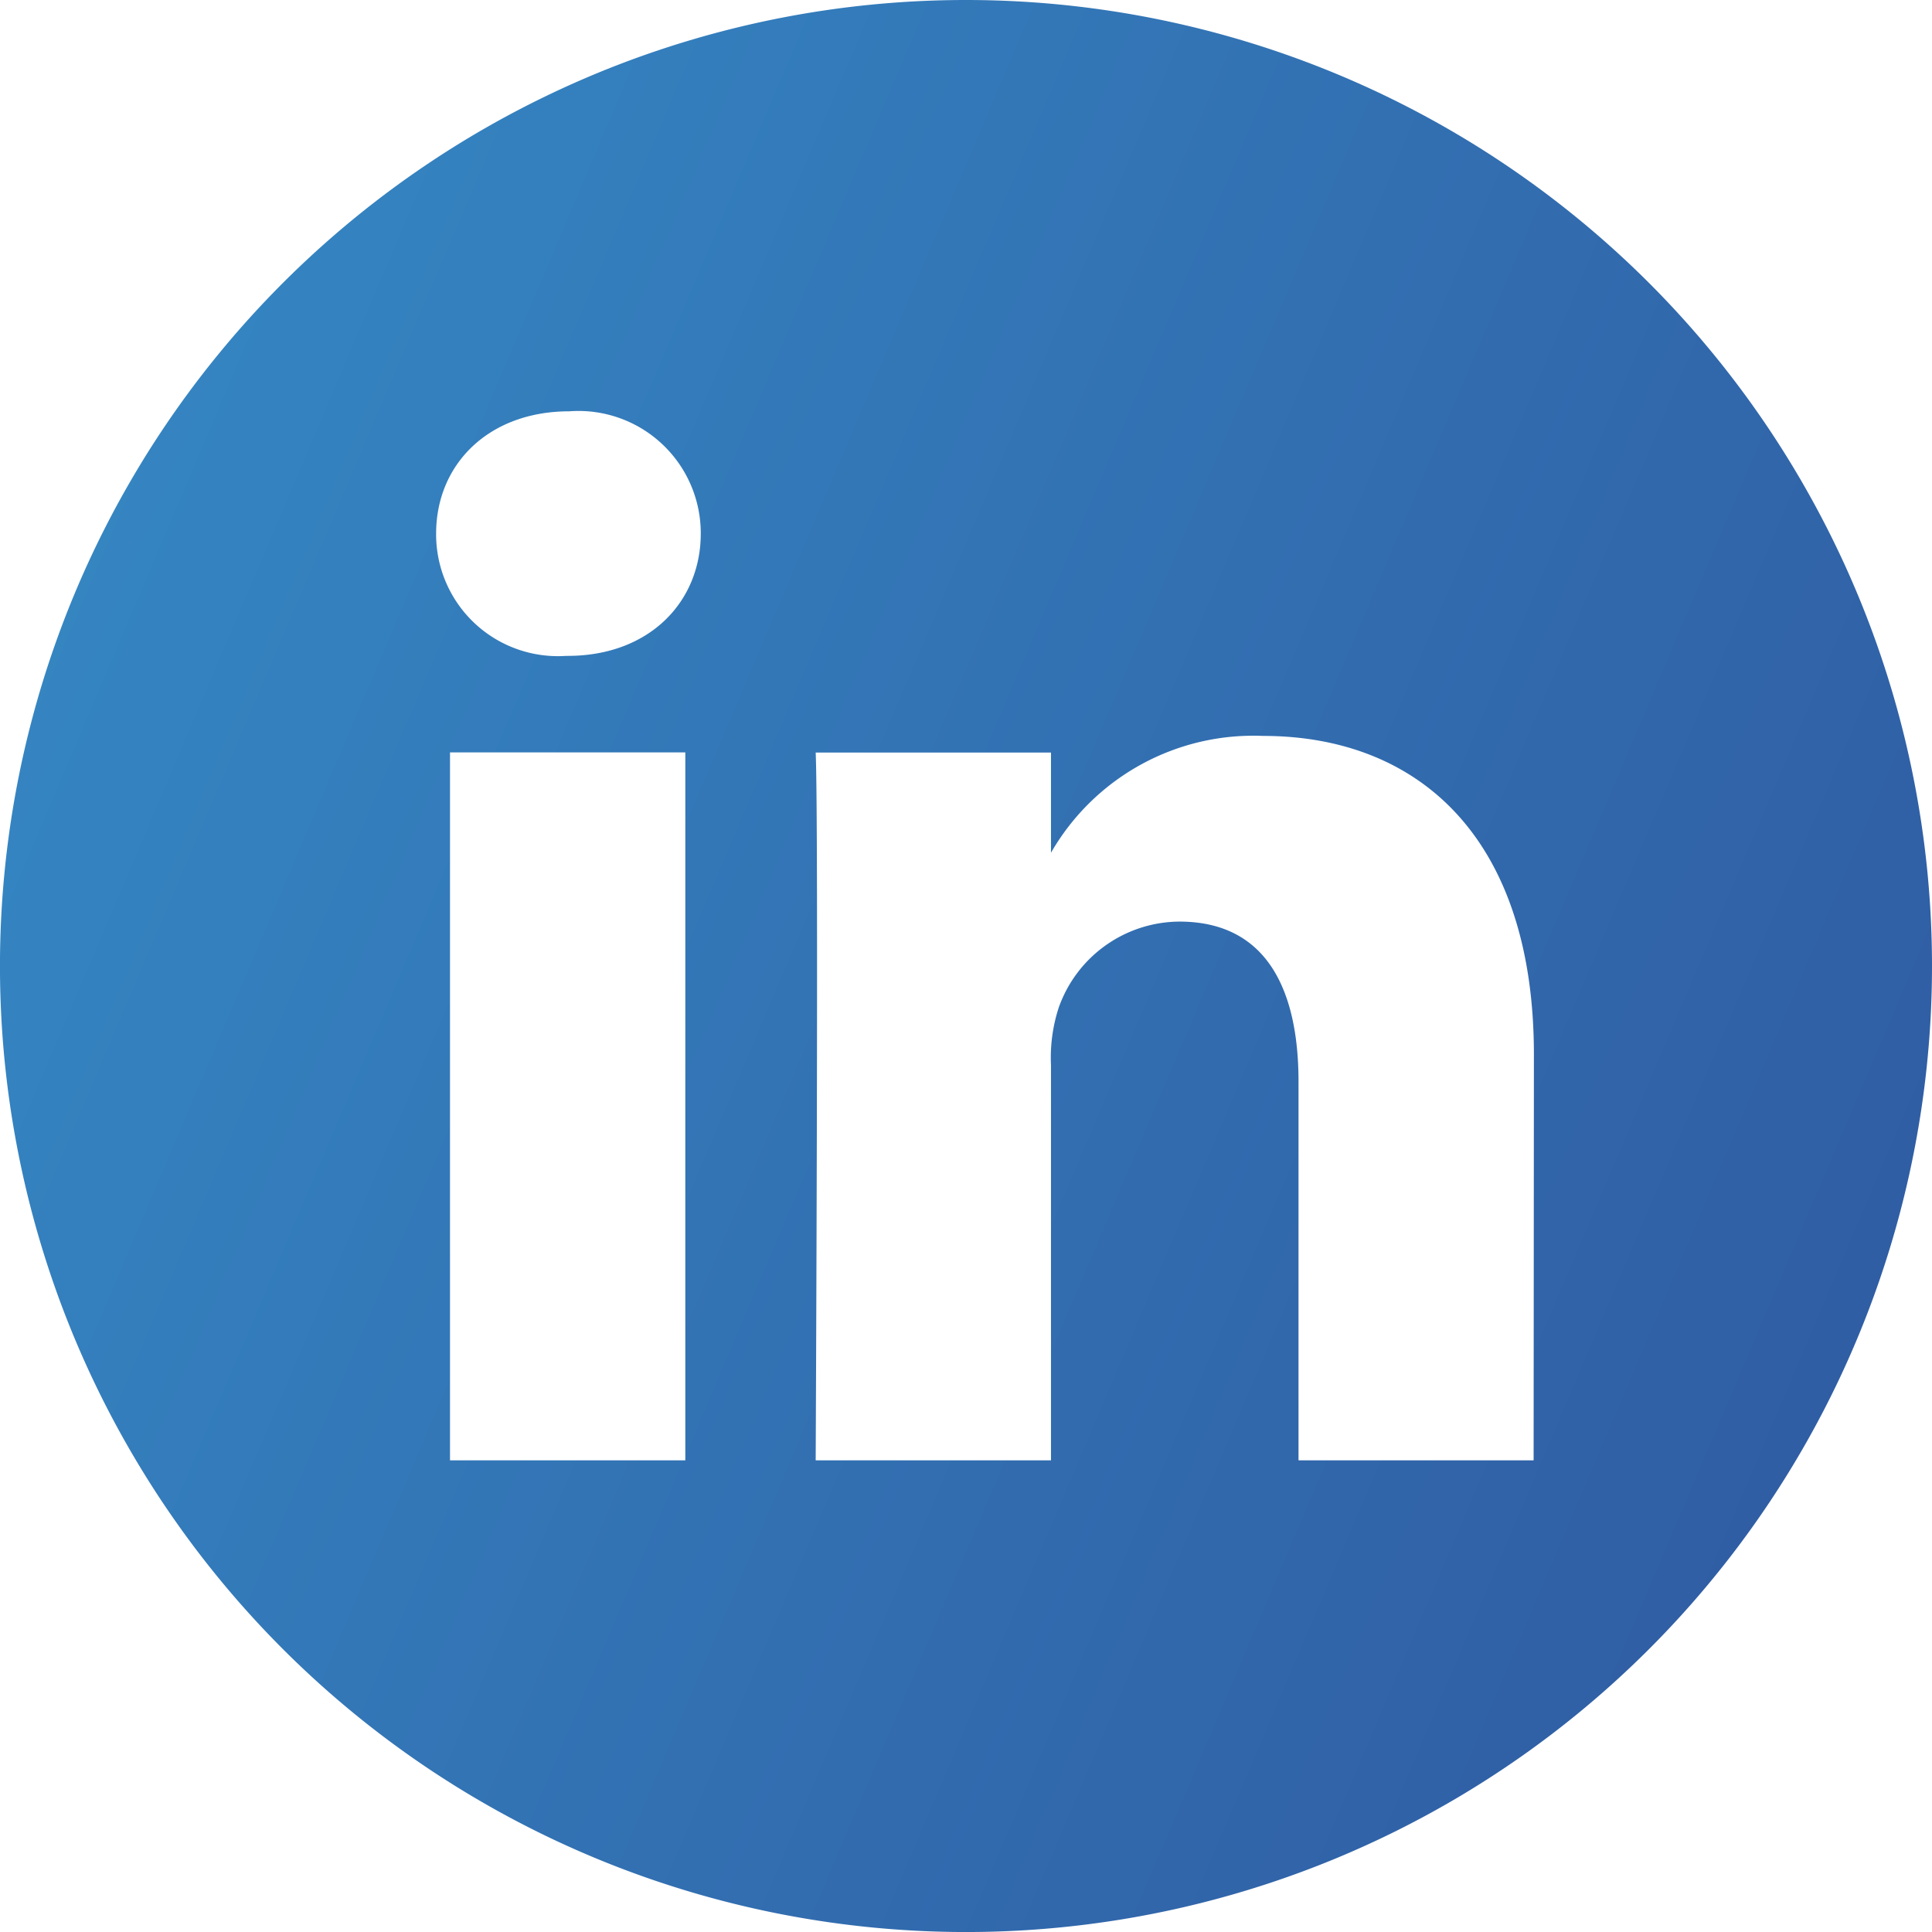 <svg xmlns="http://www.w3.org/2000/svg" xmlns:xlink="http://www.w3.org/1999/xlink" width="66.507" height="66.507" viewBox="0 0 66.507 66.507"><defs><style>.a{fill:url(#a);}</style><linearGradient id="a" x1="1.408" y1="1.293" x2="-0.949" y2="0.291" gradientUnits="objectBoundingBox"><stop offset="0" stop-color="#2c4491"/><stop offset="0.347" stop-color="#3167ab"/><stop offset="1" stop-color="#39a9dd"/></linearGradient></defs><path class="a" d="M33.254,0A33.254,33.254,0,1,0,66.507,33.254,33.257,33.257,0,0,0,33.254,0ZM23.591,50.27h-8.1V25.9h8.1ZM19.541,22.578h-.053a4.192,4.192,0,0,1-4.475-4.209c0-2.391,1.811-4.21,4.582-4.21a4.209,4.209,0,0,1,4.528,4.21c0,2.338-1.758,4.209-4.582,4.209ZM52.793,50.27H44.7V37.235c0-3.276-1.173-5.51-4.1-5.51a4.433,4.433,0,0,0-4.155,2.962,5.546,5.546,0,0,0-.266,1.976V50.27h-8.1s.106-22.08,0-24.365h8.1v3.45a8.04,8.04,0,0,1,7.3-4.022c5.328,0,9.324,3.482,9.324,10.966Zm0,0"/></svg>
